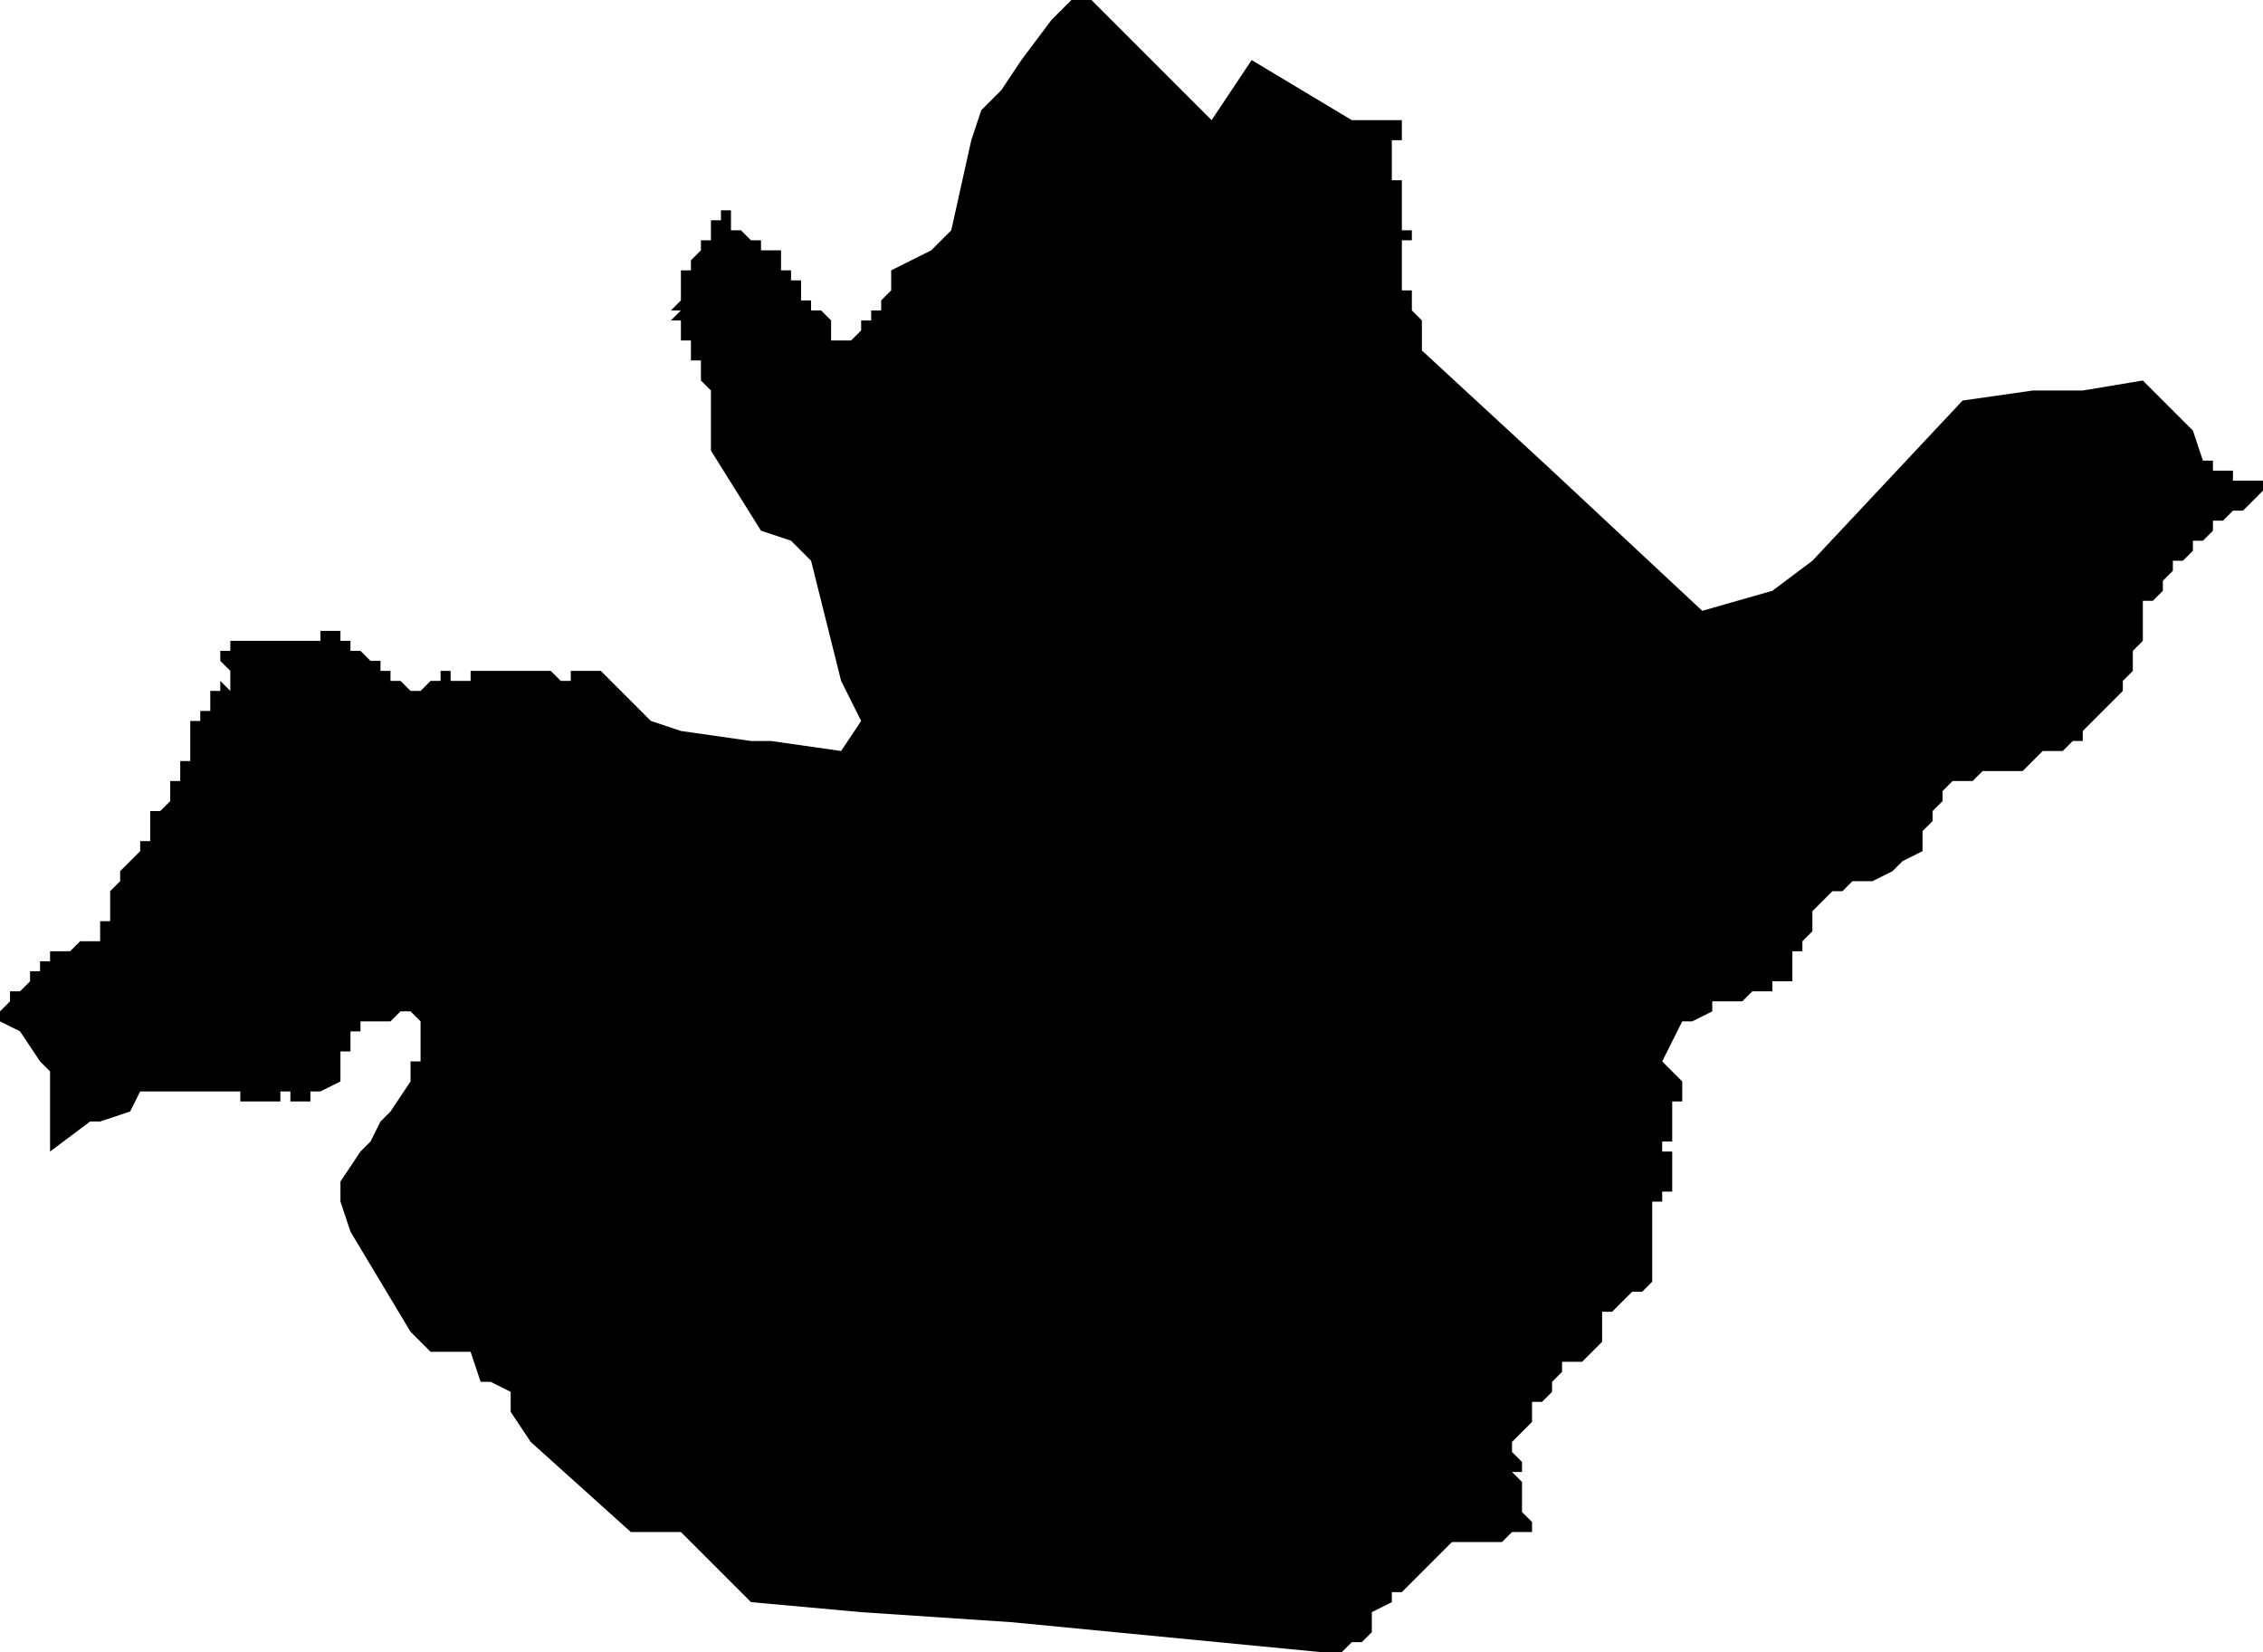 <?xml version="1.0" standalone="no"?><!DOCTYPE svg PUBLIC "-//W3C//DTD SVG 1.1//EN" "http://www.w3.org/Graphics/SVG/1.1/DTD/svg11.dtd"><svg xmlns="http://www.w3.org/2000/svg" viewBox="-436 -405 226 165" version = "1.1">
<g id="20601" ><path d="M -240,-365 L -233,-366 L -228,-366 L -222,-367 L -217,-362 L -216,-359 L -215,-359 L -215,-358 L -214,-358 L -213,-358 L -213,-357 L -212,-357 L -211,-357 L -210,-357 L -210,-356 L -211,-355 L -212,-354 L -213,-354 L -214,-353 L -215,-353 L -215,-352 L -216,-351 L -217,-351 L -217,-350 L -218,-349 L -219,-349 L -219,-348 L -220,-347 L -220,-346 L -221,-345 L -222,-345 L -222,-344 L -222,-343 L -222,-342 L -222,-341 L -223,-340 L -223,-339 L -223,-338 L -224,-337 L -224,-336 L -226,-334 L -227,-333 L -228,-332 L -228,-331 L -229,-331 L -230,-330 L -232,-330 L -233,-329 L -234,-328 L -235,-328 L -236,-328 L -237,-328 L -238,-328 L -239,-327 L -240,-327 L -241,-327 L -242,-326 L -242,-325 L -243,-324 L -243,-323 L -244,-322 L -244,-321 L -244,-320 L -246,-319 L -247,-318 L -249,-317 L -250,-317 L -251,-317 L -252,-316 L -253,-316 L -254,-315 L -255,-314 L -255,-313 L -255,-312 L -256,-311 L -256,-310 L -257,-310 L -257,-309 L -257,-308 L -257,-307 L -258,-307 L -259,-307 L -259,-306 L -260,-306 L -261,-306 L -262,-305 L -263,-305 L -265,-305 L -265,-304 L -267,-303 L -268,-303 L -270,-299 L -269,-298 L -268,-297 L -268,-296 L -268,-295 L -269,-295 L -269,-294 L -269,-293 L -269,-292 L -269,-291 L -270,-291 L -270,-290 L -269,-290 L -269,-289 L -269,-288 L -269,-287 L -269,-286 L -270,-286 L -270,-285 L -271,-285 L -271,-284 L -271,-280 L -271,-278 L -271,-277 L -272,-276 L -273,-276 L -274,-275 L -275,-274 L -276,-274 L -276,-272 L -276,-271 L -277,-270 L -278,-269 L -279,-269 L -280,-269 L -280,-268 L -281,-267 L -281,-266 L -282,-265 L -283,-265 L -283,-263 L -284,-262 L -285,-261 L -285,-260 L -284,-259 L -284,-258 L -285,-258 L -284,-257 L -284,-255 L -284,-254 L -283,-253 L -283,-252 L -284,-252 L -285,-252 L -286,-251 L -287,-251 L -288,-251 L -289,-251 L -291,-251 L -292,-250 L -293,-249 L -294,-248 L -295,-247 L -296,-246 L -297,-246 L -297,-245 L -299,-244 L -299,-243 L -299,-242 L -300,-241 L -301,-241 L -302,-240 L -304,-240 L -335,-243 L -350,-244 L -361,-245 L -368,-252 L -373,-252 L -383,-261 L -385,-264 L -385,-266 L -387,-267 L -388,-267 L -389,-270 L -393,-270 L -395,-272 L -398,-277 L -401,-282 L -402,-285 L -402,-287 L -400,-290 L -399,-291 L -398,-293 L -397,-294 L -395,-297 L -395,-298 L -395,-299 L -394,-299 L -394,-300 L -394,-301 L -394,-302 L -394,-303 L -395,-304 L -396,-304 L -397,-303 L -398,-303 L -399,-303 L -400,-303 L -400,-302 L -401,-302 L -401,-301 L -401,-300 L -402,-300 L -402,-299 L -402,-298 L -402,-297 L -404,-296 L -405,-296 L -405,-295 L -406,-295 L -407,-295 L -407,-296 L -408,-296 L -408,-295 L -409,-295 L -410,-295 L -411,-295 L -412,-295 L -412,-296 L -413,-296 L -414,-296 L -415,-296 L -416,-296 L -419,-296 L -421,-296 L -422,-296 L -423,-294 L -426,-293 L -427,-293 L -431,-290 L -431,-291 L -431,-292 L -431,-293 L -431,-294 L -431,-296 L -431,-298 L -432,-299 L -434,-302 L -436,-303 L -436,-304 L -435,-305 L -435,-306 L -434,-306 L -433,-307 L -433,-308 L -432,-308 L -432,-309 L -431,-309 L -431,-310 L -430,-310 L -429,-310 L -428,-311 L -427,-311 L -426,-311 L -426,-312 L -426,-313 L -425,-313 L -425,-314 L -425,-315 L -425,-316 L -424,-317 L -424,-318 L -423,-319 L -422,-320 L -422,-321 L -421,-321 L -421,-322 L -421,-323 L -421,-324 L -420,-324 L -419,-325 L -419,-326 L -419,-327 L -418,-327 L -418,-328 L -418,-329 L -417,-329 L -417,-330 L -417,-331 L -417,-332 L -417,-333 L -416,-333 L -416,-334 L -415,-334 L -415,-335 L -415,-336 L -414,-336 L -414,-337 L -413,-336 L -413,-337 L -413,-338 L -414,-339 L -414,-340 L -413,-340 L -413,-341 L -412,-341 L -411,-341 L -410,-341 L -409,-341 L -408,-341 L -407,-341 L -406,-341 L -405,-341 L -404,-341 L -404,-342 L -403,-342 L -402,-342 L -402,-341 L -401,-341 L -401,-340 L -400,-340 L -399,-339 L -398,-339 L -398,-338 L -397,-338 L -397,-337 L -396,-337 L -395,-336 L -394,-336 L -393,-337 L -392,-337 L -392,-338 L -391,-338 L -391,-337 L -390,-337 L -389,-337 L -389,-338 L -388,-338 L -387,-338 L -386,-338 L -385,-338 L -384,-338 L -383,-338 L -382,-338 L -381,-338 L -380,-337 L -379,-337 L -379,-338 L -378,-338 L -377,-338 L -376,-338 L -373,-335 L -371,-333 L -368,-332 L -361,-331 L -359,-331 L -352,-330 L -350,-333 L -352,-337 L -354,-345 L -355,-349 L -357,-351 L -360,-352 L -365,-360 L -365,-364 L -365,-365 L -365,-366 L -366,-367 L -366,-368 L -366,-369 L -367,-369 L -367,-370 L -367,-371 L -368,-371 L -368,-372 L -368,-373 L -369,-373 L -368,-374 L -369,-374 L -368,-375 L -368,-376 L -368,-377 L -368,-378 L -367,-378 L -367,-379 L -366,-380 L -366,-381 L -365,-381 L -365,-382 L -365,-383 L -364,-383 L -364,-384 L -363,-384 L -363,-385 L -363,-384 L -363,-383 L -363,-382 L -362,-382 L -361,-381 L -360,-381 L -360,-380 L -359,-380 L -358,-380 L -358,-379 L -358,-378 L -357,-378 L -357,-377 L -356,-377 L -356,-376 L -356,-375 L -355,-375 L -355,-374 L -354,-374 L -353,-373 L -353,-372 L -353,-371 L -352,-371 L -351,-371 L -350,-372 L -350,-373 L -349,-373 L -349,-374 L -348,-374 L -348,-375 L -347,-376 L -347,-378 L -345,-379 L -343,-380 L -342,-381 L -341,-382 L -339,-391 L -338,-394 L -336,-396 L -334,-399 L -331,-403 L -330,-404 L -329,-405 L -327,-405 L -315,-393 L -311,-399 L -301,-393 L -296,-393 L -296,-392 L -296,-391 L -297,-391 L -297,-390 L -297,-389 L -297,-388 L -297,-387 L -296,-387 L -296,-386 L -296,-385 L -296,-384 L -296,-383 L -296,-382 L -295,-382 L -295,-381 L -296,-381 L -296,-380 L -296,-379 L -296,-378 L -296,-377 L -296,-376 L -295,-376 L -295,-375 L -295,-374 L -294,-373 L -294,-372 L -294,-371 L -294,-370 L -281,-358 L -266,-344 L -259,-346 L -255,-349 L -240,-365 " /></g>
</svg>
